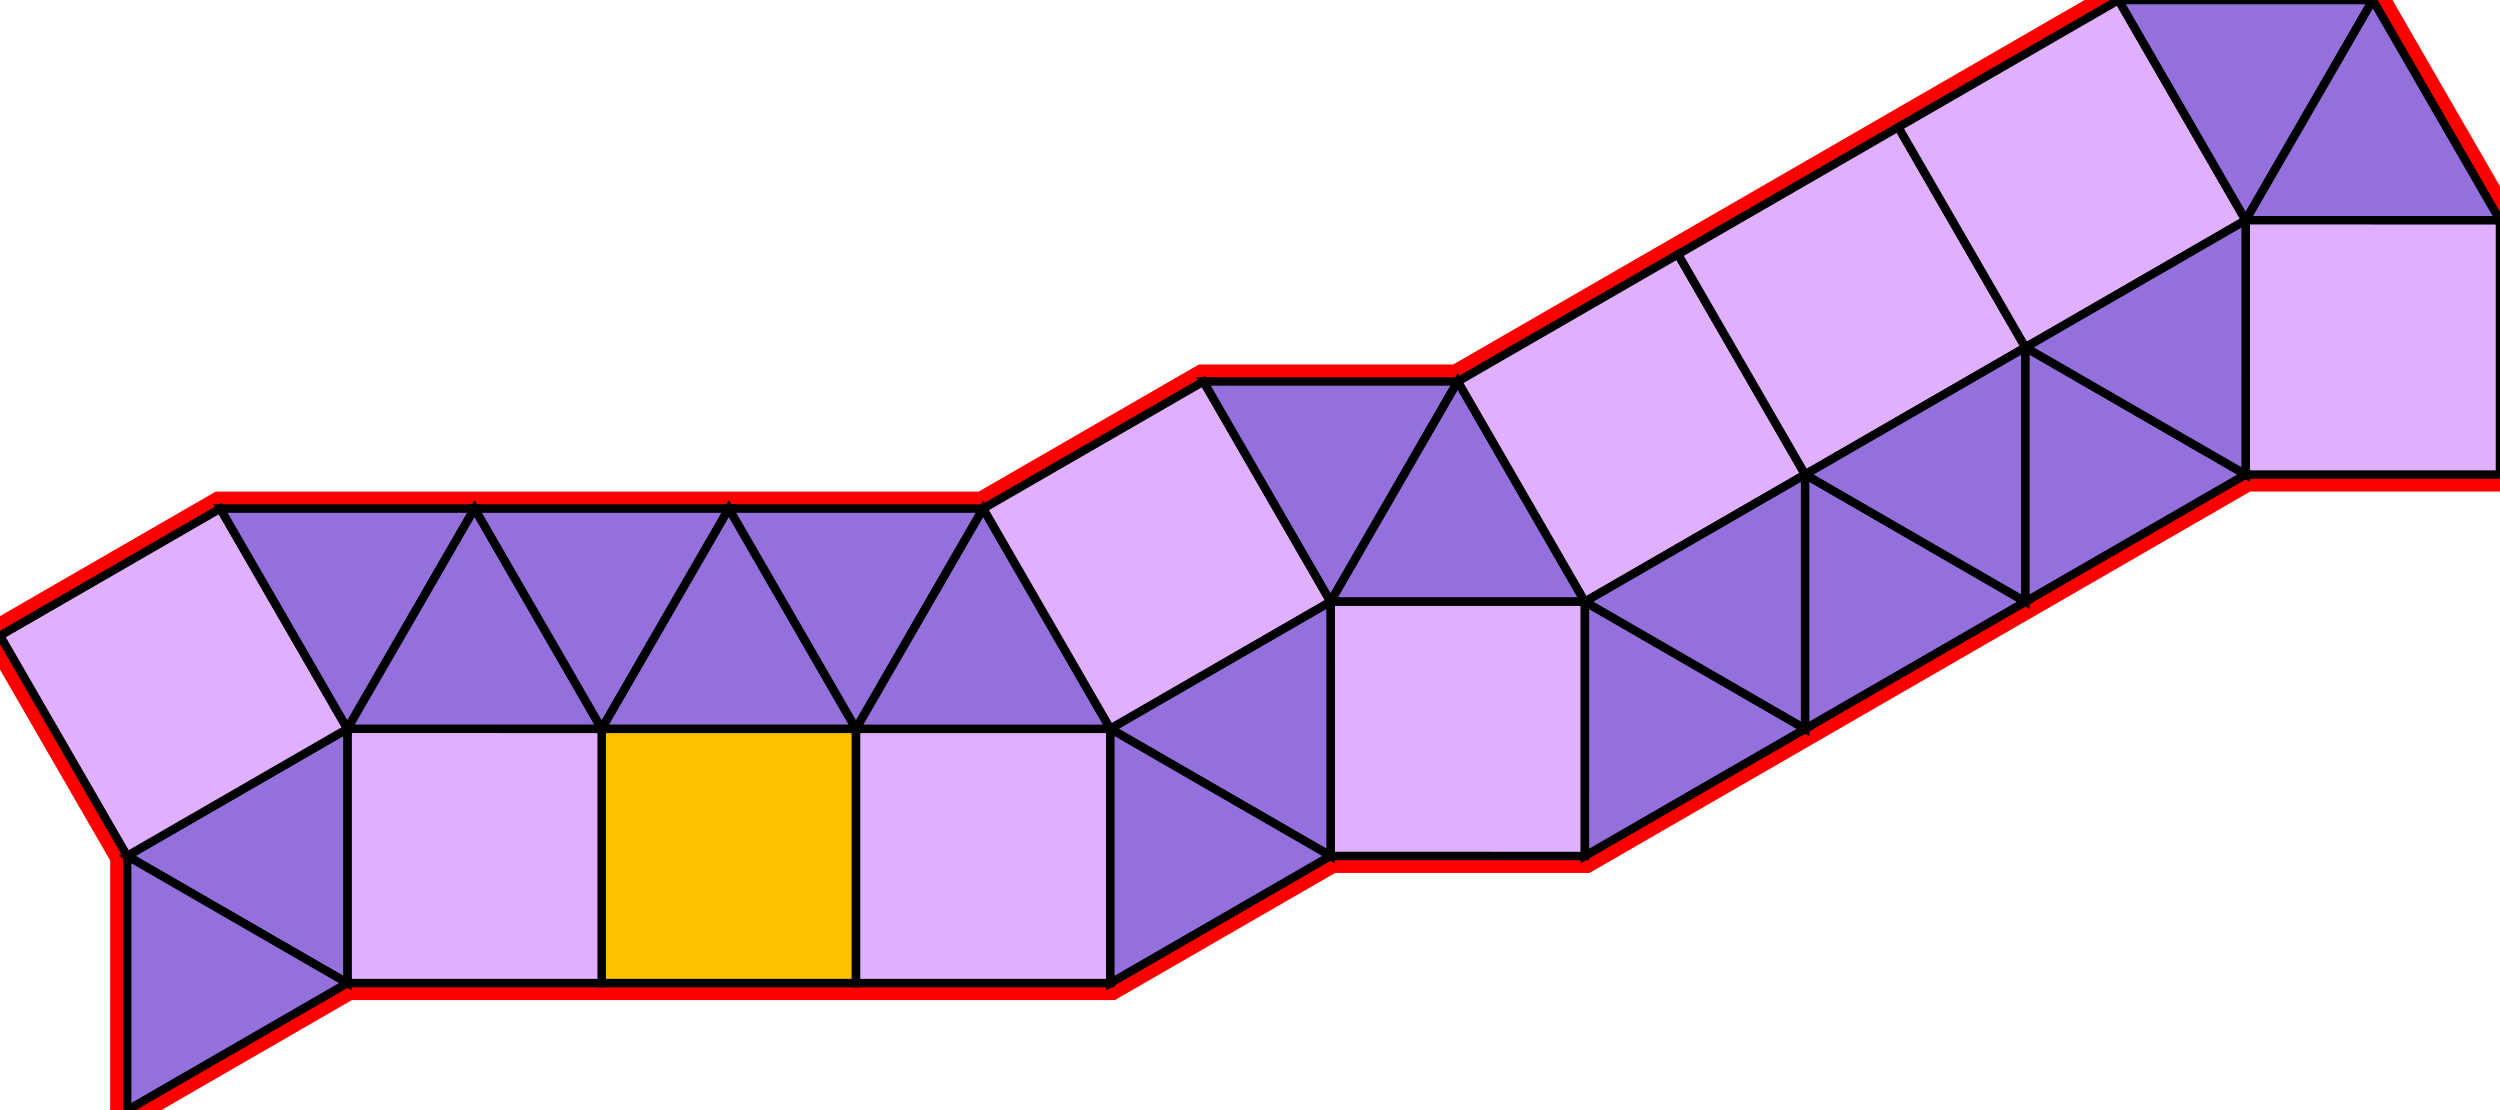 <?xml version="1.0" encoding="utf-8"?>
<svg xmlns="http://www.w3.org/2000/svg" id="mainSVG" pointer-events="all" width="294.907" height="130.969" EdgeLen="30" template="u5_311_tu" code="E20_10_0_0" copyright="Francis Hemsher, 2012">
	<polygon id="BorderPoly" fill="none" pointer-events="none" stroke="red" stroke-width="4" transform="" points="279.909,0.002 249.908,0 223.926,14.998 197.945,29.997 171.963,44.995 141.963,44.995 115.981,59.992 85.981,59.99 55.981,59.989 25.982,59.989 0,74.989 14.999,100.969 14.998,130.969 40.98,115.969 70.981,115.969 100.98,115.969 130.98,115.969 156.96,100.976 186.96,100.977 212.942,85.978 238.924,70.98 264.906,55.981 294.906,55.983 294.907,25.983"/>
	<g id="mainPolyG" transform=""><polygon id="mainPoly" fill="rgb(252, 194, 0)" stroke="black" onmouseover="setChange(evt)" onmouseout="unhiliteChange(evt)" onclick="changeMe(evt)" points="100.98,85.969 70.981,85.969 70.981,115.969 100.98,115.969" seed="0"/><polygon fill="rgb(224, 176, 255)" stroke="black" stroke-width="1" onmouseover="setChange(evt)" onmouseout="unhiliteChange(evt)" onclick="changeMe(evt)" points="130.98,115.969 130.98,85.969 100.98,85.969 100.98,115.969" seed="1"/><polygon fill="rgb(224, 176, 255)" stroke="black" stroke-width="1" onmouseover="setChange(evt)" onmouseout="unhiliteChange(evt)" onclick="changeMe(evt)" points="70.981,85.969 40.98,85.969 40.98,115.969 70.981,115.969" seed="2"/><polygon fill="rgb(147, 112, 219)" stroke="black" stroke-width="1" onmouseover="setChange(evt)" onmouseout="unhiliteChange(evt)" onclick="changeMe(evt)" points="40.98,115.969 40.98,85.969 14.999,100.969" seed="3"/><polygon fill="rgb(147, 112, 219)" stroke="black" stroke-width="1" onmouseover="setChange(evt)" onmouseout="unhiliteChange(evt)" onclick="changeMe(evt)" points="40.98,115.969 14.999,100.969 14.998,130.969" seed="4"/><polygon fill="rgb(224, 176, 255)" stroke="black" stroke-width="1" onmouseover="setChange(evt)" onmouseout="unhiliteChange(evt)" onclick="changeMe(evt)" points="40.98,85.969 25.982,59.989 0,74.989 14.999,100.969" seed="5"/><polygon fill="rgb(147, 112, 219)" stroke="black" stroke-width="1" onmouseover="setChange(evt)" onmouseout="unhiliteChange(evt)" onclick="changeMe(evt)" points="55.981,59.989 25.982,59.989 40.98,85.969" seed="6"/><polygon fill="rgb(147, 112, 219)" stroke="black" stroke-width="1" onmouseover="setChange(evt)" onmouseout="unhiliteChange(evt)" onclick="changeMe(evt)" points="70.981,85.972 55.981,59.989 40.98,85.969" seed="7"/><polygon fill="rgb(147, 112, 219)" stroke="black" stroke-width="1" onmouseover="setChange(evt)" onmouseout="unhiliteChange(evt)" onclick="changeMe(evt)" points="85.981,59.99 55.981,59.989 70.981,85.972" seed="8"/><polygon fill="rgb(147, 112, 219)" stroke="black" stroke-width="1" onmouseover="setChange(evt)" onmouseout="unhiliteChange(evt)" onclick="changeMe(evt)" points="100.98,85.972 85.981,59.99 70.981,85.972" seed="9"/><polygon fill="rgb(147, 112, 219)" stroke="black" stroke-width="1" onmouseover="setChange(evt)" onmouseout="unhiliteChange(evt)" onclick="changeMe(evt)" points="115.981,59.992 85.981,59.99 100.98,85.972" seed="10"/><polygon fill="rgb(147, 112, 219)" stroke="black" stroke-width="1" onmouseover="setChange(evt)" onmouseout="unhiliteChange(evt)" onclick="changeMe(evt)" points="130.98,85.974 115.981,59.992 100.98,85.972" seed="11"/><polygon fill="rgb(224, 176, 255)" stroke="black" stroke-width="1" onmouseover="setChange(evt)" onmouseout="unhiliteChange(evt)" onclick="changeMe(evt)" points="156.962,70.975 141.963,44.995 115.981,59.992 130.98,85.974" seed="12"/><polygon fill="rgb(147, 112, 219)" stroke="black" stroke-width="1" onmouseover="setChange(evt)" onmouseout="unhiliteChange(evt)" onclick="changeMe(evt)" points="171.963,44.995 141.963,44.995 156.962,70.975" seed="13"/><polygon fill="rgb(147, 112, 219)" stroke="black" stroke-width="1" onmouseover="setChange(evt)" onmouseout="unhiliteChange(evt)" onclick="changeMe(evt)" points="186.962,70.977 171.963,44.995 156.962,70.975" seed="14"/><polygon fill="rgb(224, 176, 255)" stroke="black" stroke-width="1" onmouseover="setChange(evt)" onmouseout="unhiliteChange(evt)" onclick="changeMe(evt)" points="212.943,55.978 197.945,29.997 171.963,44.995 186.962,70.977" seed="15"/><polygon fill="rgb(224, 176, 255)" stroke="black" stroke-width="1" onmouseover="setChange(evt)" onmouseout="unhiliteChange(evt)" onclick="changeMe(evt)" points="238.925,40.98 223.926,14.998 197.945,29.997 212.943,55.978" seed="16"/><polygon fill="rgb(224, 176, 255)" stroke="black" stroke-width="1" onmouseover="setChange(evt)" onmouseout="unhiliteChange(evt)" onclick="changeMe(evt)" points="264.907,25.982 249.908,0 223.926,14.999 238.925,40.98" seed="17"/><polygon fill="rgb(224, 176, 255)" stroke="black" stroke-width="1" onmouseover="setChange(evt)" onmouseout="unhiliteChange(evt)" onclick="changeMe(evt)" points="186.962,70.977 156.962,70.975 156.96,100.976 186.96,100.977" seed="18"/><polygon fill="rgb(147, 112, 219)" stroke="black" stroke-width="1" onmouseover="setChange(evt)" onmouseout="unhiliteChange(evt)" onclick="changeMe(evt)" points="156.96,100.976 156.962,70.975 130.98,85.974" seed="19"/><polygon fill="rgb(147, 112, 219)" stroke="black" stroke-width="1" onmouseover="setChange(evt)" onmouseout="unhiliteChange(evt)" onclick="changeMe(evt)" points="156.96,100.969 130.98,85.969 130.98,115.969" seed="20"/><polygon fill="rgb(147, 112, 219)" stroke="black" stroke-width="1" onmouseover="setChange(evt)" onmouseout="unhiliteChange(evt)" onclick="changeMe(evt)" points="279.909,0.002 249.908,0 264.907,25.982" seed="21"/><polygon fill="rgb(147, 112, 219)" stroke="black" stroke-width="1" onmouseover="setChange(evt)" onmouseout="unhiliteChange(evt)" onclick="changeMe(evt)" points="294.907,25.983 279.909,0.002 264.907,25.982" seed="22"/><polygon fill="rgb(224, 176, 255)" stroke="black" stroke-width="1" onmouseover="setChange(evt)" onmouseout="unhiliteChange(evt)" onclick="changeMe(evt)" points="294.907,25.983 264.907,25.982 264.906,55.981 294.906,55.983" seed="23"/><polygon fill="rgb(147, 112, 219)" stroke="black" stroke-width="1" onmouseover="setChange(evt)" onmouseout="unhiliteChange(evt)" onclick="changeMe(evt)" points="212.942,85.978 186.962,70.977 186.96,100.977" seed="24"/><polygon fill="rgb(147, 112, 219)" stroke="black" stroke-width="1" onmouseover="setChange(evt)" onmouseout="unhiliteChange(evt)" onclick="changeMe(evt)" points="212.942,85.978 212.942,55.977 186.962,70.977" seed="25"/><polygon fill="rgb(147, 112, 219)" stroke="black" stroke-width="1" onmouseover="setChange(evt)" onmouseout="unhiliteChange(evt)" onclick="changeMe(evt)" points="238.924,70.98 212.942,55.977 212.942,85.978" seed="26"/><polygon fill="rgb(147, 112, 219)" stroke="black" stroke-width="1" onmouseover="setChange(evt)" onmouseout="unhiliteChange(evt)" onclick="changeMe(evt)" points="238.924,70.98 238.924,40.98 212.942,55.977" seed="27"/><polygon fill="rgb(147, 112, 219)" stroke="black" stroke-width="1" onmouseover="setChange(evt)" onmouseout="unhiliteChange(evt)" onclick="changeMe(evt)" points="264.904,55.98 238.924,40.98 238.924,70.98" seed="28"/><polygon fill="rgb(147, 112, 219)" stroke="black" stroke-width="1" onmouseover="setChange(evt)" onmouseout="unhiliteChange(evt)" onclick="changeMe(evt)" points="264.904,55.98 264.906,25.98 238.924,40.98" seed="29"/></g>
</svg>
